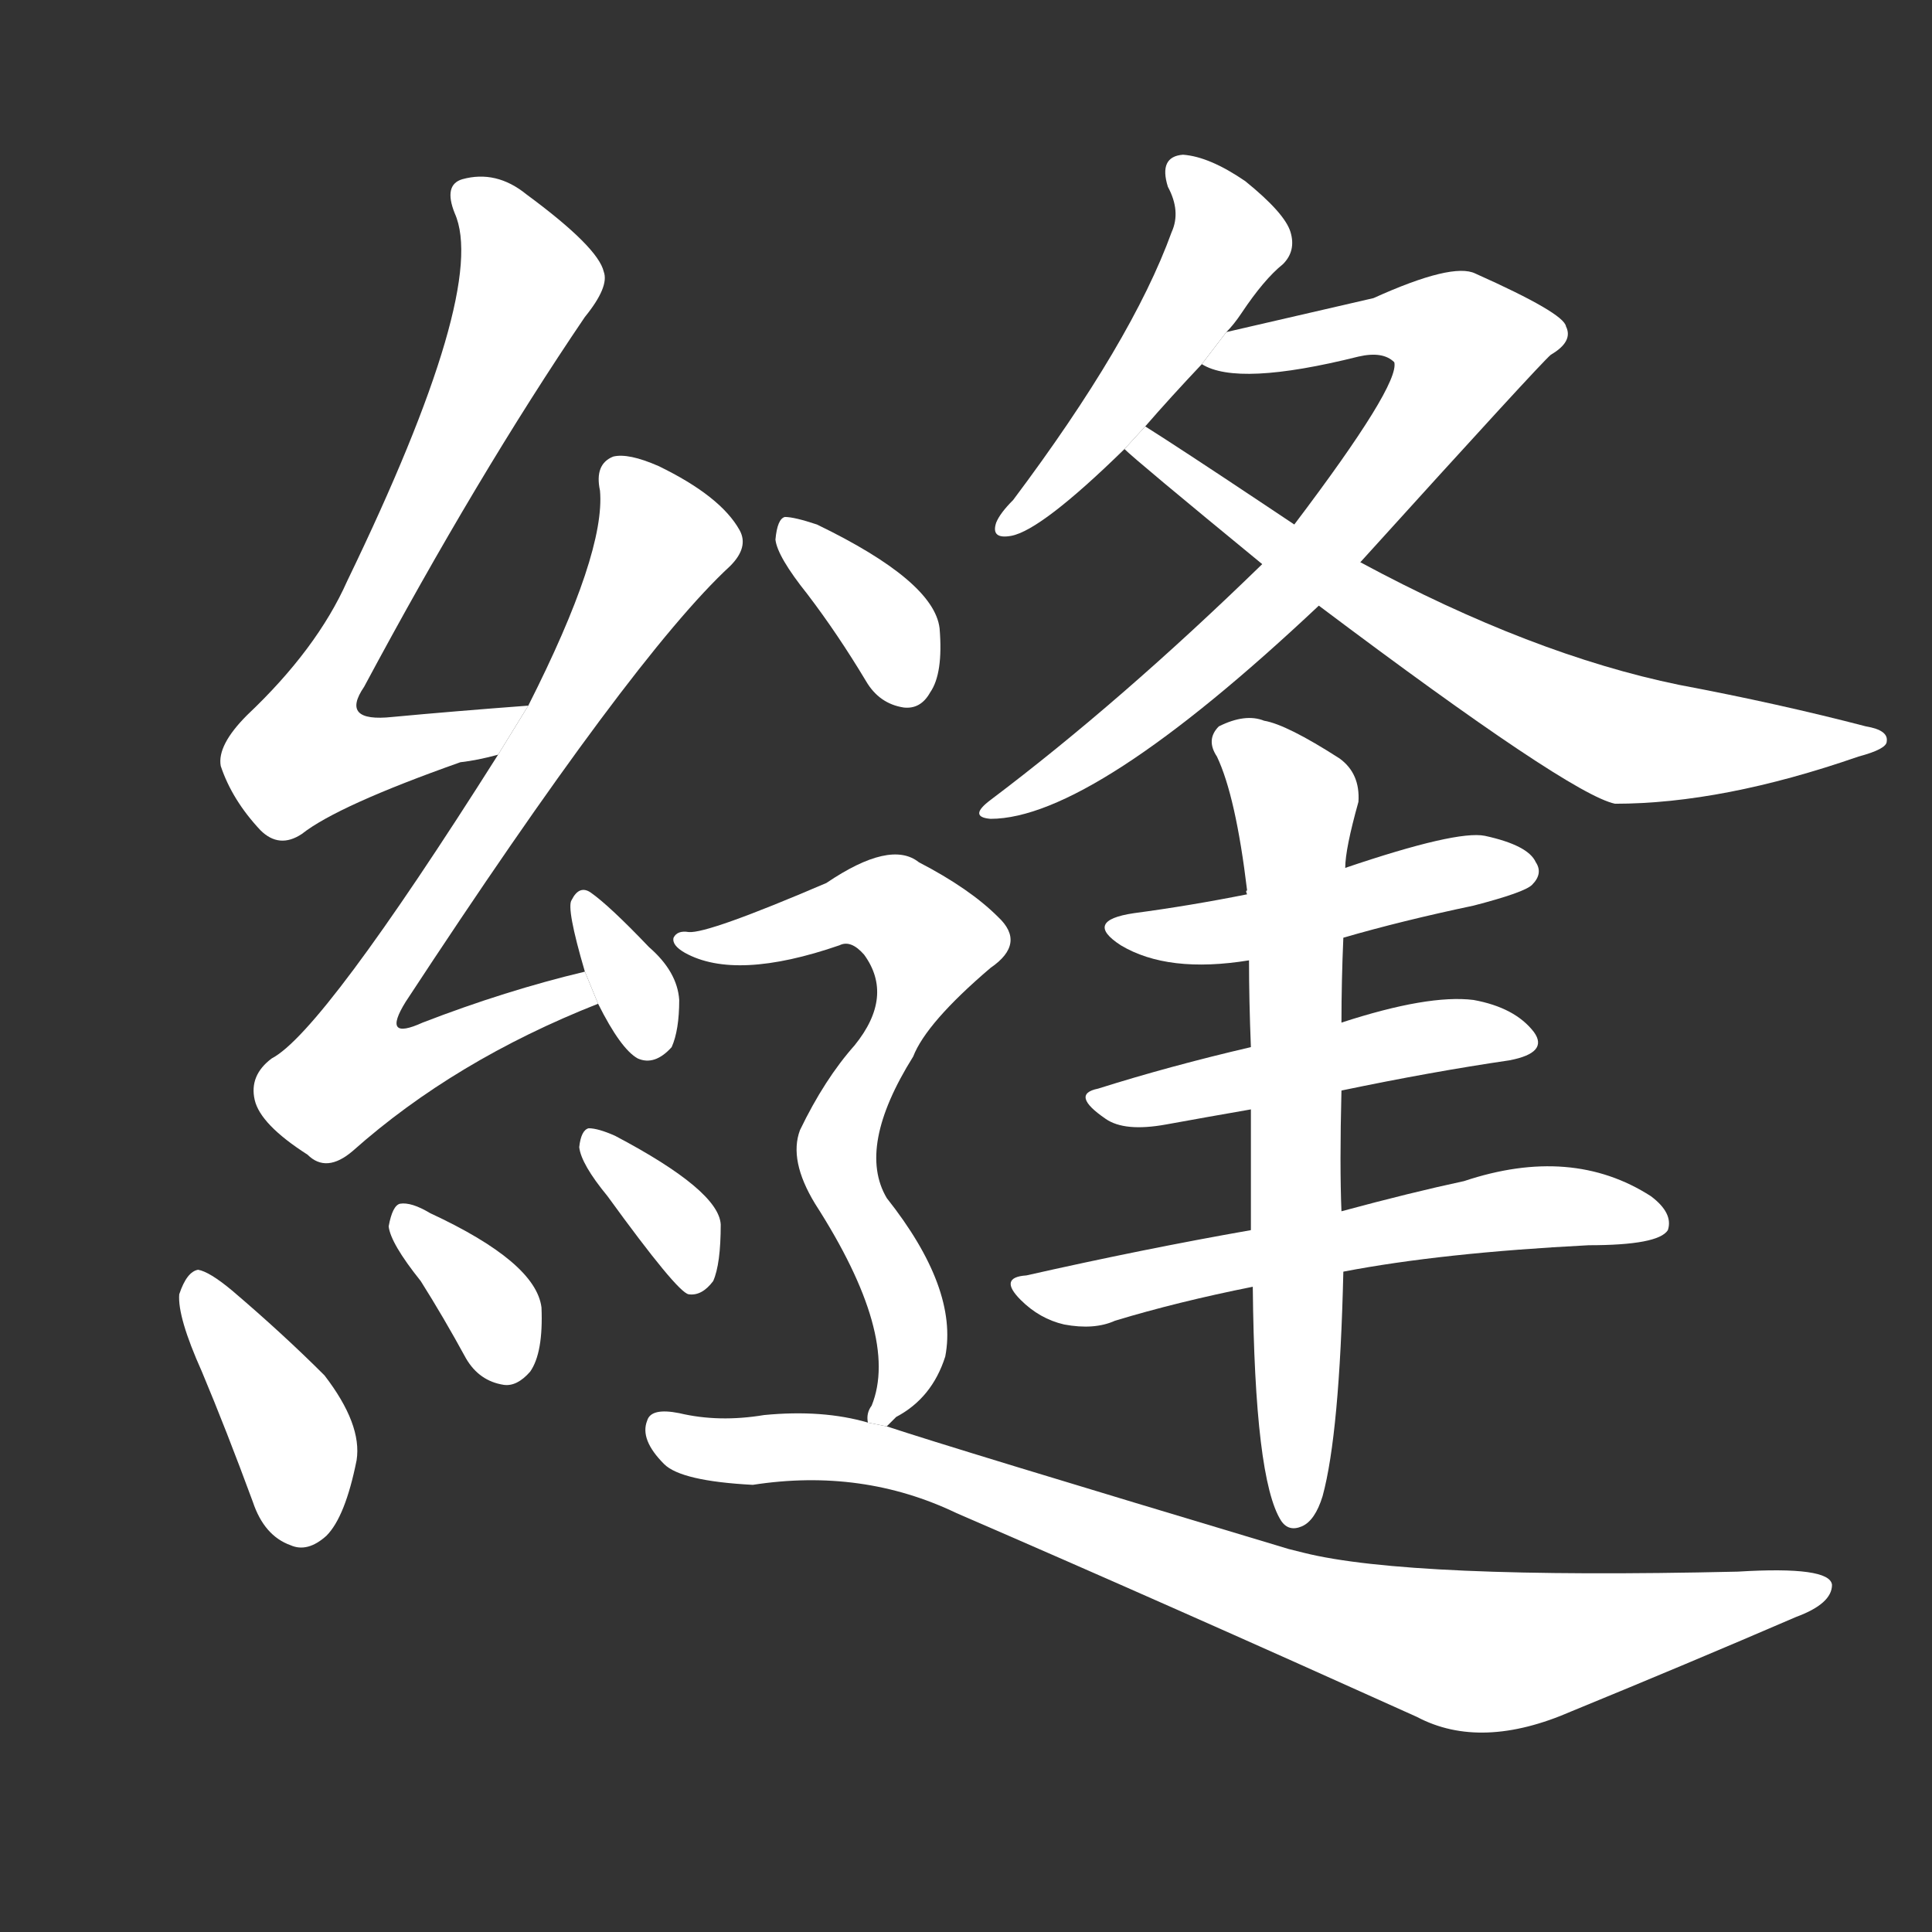 <!-- u7e2b_feng4_trad_sew_mend -->
<!-- 7E2B -->
<!--  -->
<!--  -->
<svg viewBox="0 0 1024 1024">
  <rect x="0" y="0" width="1024" height="1024" fill="#333333" stroke="none"/>
  <g transform="scale(1, -1) translate(0, -900)">
    <path fill="#FFFFFF" d="M 280 526 Q 240 523 208 520 Q 180 517 193 536 Q 253 648 310 732 Q 323 748 320 756 Q 317 769 279 797 Q 263 810 245 805 Q 235 802 241 787 Q 259 747 184 592 Q 168 556 131 521 Q 115 505 117 494 Q 123 476 138 460 Q 148 450 160 458 Q 179 473 244 496 Q 253 497 264 500 L 280 526 Z"></path>
    <path fill="#FFFFFF" d="M 310 385 Q 268 375 224 358 Q 202 348 215 369 Q 335 552 387 600 Q 397 610 392 619 Q 382 637 349 653 Q 333 660 325 658 Q 315 654 318 640 Q 321 607 280 526 L 264 500 Q 171 353 144 339 Q 132 330 135 317 Q 138 304 163 288 Q 173 278 187 290 Q 241 338 317 368 L 310 385 Z"></path>
    <path fill="#FFFFFF" d="M 317 368 Q 329 344 338 339 Q 347 335 356 345 Q 360 354 360 370 Q 359 385 344 398 Q 323 420 313 427 Q 307 431 303 423 Q 300 419 310 385 L 317 368 Z"></path>
    <path fill="#FFFFFF" d="M 107 173 Q 120 142 134 104 Q 140 86 154 81 Q 163 77 173 86 Q 183 96 189 126 Q 192 145 172 171 Q 150 193 123 216 Q 111 226 105 227 Q 99 226 95 214 Q 94 202 107 173 Z"></path>
    <path fill="#FFFFFF" d="M 223 221 Q 235 202 247 180 Q 254 168 267 166 Q 274 165 281 173 Q 288 183 287 207 Q 284 231 228 257 Q 218 263 212 262 Q 208 261 206 250 Q 207 241 223 221 Z"></path>
    <path fill="#FFFFFF" d="M 322 266 Q 359 215 365 214 Q 372 213 378 221 Q 382 230 382 251 Q 381 269 326 298 Q 317 302 312 302 Q 308 301 307 292 Q 308 283 322 266 Z"></path>
    <path fill="#FFFFFF" d="M 650 724 Q 654 728 658 734 Q 670 752 680 760 Q 687 767 684 777 Q 681 787 660 804 Q 641 817 627 818 Q 614 817 619 801 Q 626 788 621 777 Q 600 719 537 635 Q 530 628 528 623 Q 525 614 536 616 Q 552 619 596 662 L 607 674 Q 620 689 637 707 L 650 724 Z"></path>
    <path fill="#FFFFFF" d="M 721 602 Q 817 708 822 712 Q 834 719 830 727 Q 829 734 782 755 Q 770 761 728 742 L 650 724 L 637 707 Q 656 695 720 711 Q 733 714 739 708 Q 742 696 686 622 L 669 601 Q 594 528 525 476 Q 513 467 525 466 Q 579 466 699 579 L 721 602 Z"></path>
    <path fill="#FFFFFF" d="M 699 579 Q 832 479 856 474 Q 913 474 985 499 Q 1000 503 1000 507 Q 1001 513 989 515 Q 943 527 890 537 Q 812 553 721 602 L 686 622 L 668 634 Q 626 662 607 674 L 596 662 Q 602 656 669 601 L 699 579 Z"></path>
    <path fill="#FFFFFF" d="M 712 403 Q 743 412 781 420 Q 808 427 812 431 Q 818 437 814 443 Q 810 452 787 457 Q 772 460 713 440 L 661 426 Q 631 420 601 416 Q 574 412 594 399 Q 619 384 662 391 L 712 403 Z"></path>
    <path fill="#FFFFFF" d="M 711 322 Q 759 332 800 338 Q 821 342 813 353 Q 803 366 781 370 Q 757 373 711 358 L 663 345 Q 620 335 582 323 Q 567 320 586 307 Q 596 300 618 304 Q 640 308 663 312 L 711 322 Z"></path>
    <path fill="#FFFFFF" d="M 712 226 Q 764 236 842 240 Q 879 240 884 248 Q 887 257 875 266 Q 833 293 776 274 Q 748 268 711 258 L 663 248 Q 606 238 544 224 Q 529 223 541 211 Q 551 201 564 198 Q 580 195 591 200 Q 624 210 664 218 L 712 226 Z"></path>
    <path fill="#FFFFFF" d="M 664 218 Q 665 116 679 94 Q 683 88 690 91 Q 697 94 701 107 Q 710 140 712 226 L 711 258 Q 710 282 711 322 L 711 358 Q 711 380 712 403 L 713 440 Q 713 450 720 475 Q 721 490 710 498 Q 682 516 670 518 Q 660 522 646 515 Q 639 508 645 499 Q 655 478 661 428 Q 660 428 661 426 L 662 391 Q 662 370 663 345 L 663 312 Q 663 282 663 248 L 664 218 Z"></path>
    <path fill="#FFFFFF" d="M 428 585 Q 444 564 459 539 Q 466 527 479 525 Q 488 524 493 533 Q 500 543 498 567 Q 495 592 433 622 Q 421 626 416 626 Q 412 625 411 614 Q 412 605 428 585 Z"></path>
    <path fill="#FFFFFF" d="M 470 144 Q 471 145 475 149 Q 494 159 501 181 Q 508 217 470 265 Q 454 292 484 340 Q 491 358 525 387 Q 544 400 529 414 Q 514 429 487 443 Q 472 455 438 432 Q 375 405 365 406 Q 359 407 357 403 Q 356 399 363 395 Q 390 380 445 399 Q 451 402 458 394 Q 474 372 453 346 Q 437 328 424 301 Q 418 285 432 262 Q 477 192 462 155 Q 459 151 460 146 L 470 144 Z"></path>
    <path fill="#FFFFFF" d="M 460 146 Q 436 153 405 150 Q 381 146 360 151 Q 345 154 343 147 Q 339 137 352 124 Q 361 115 399 113 Q 457 122 507 98 Q 618 50 751 -10 Q 785 -28 833 -7 Q 894 18 952 43 Q 971 50 971 60 Q 970 70 921 67 Q 747 63 691 77 L 683 79 Q 503 133 470 144 L 460 146 Z"></path>
  </g>
</svg>
